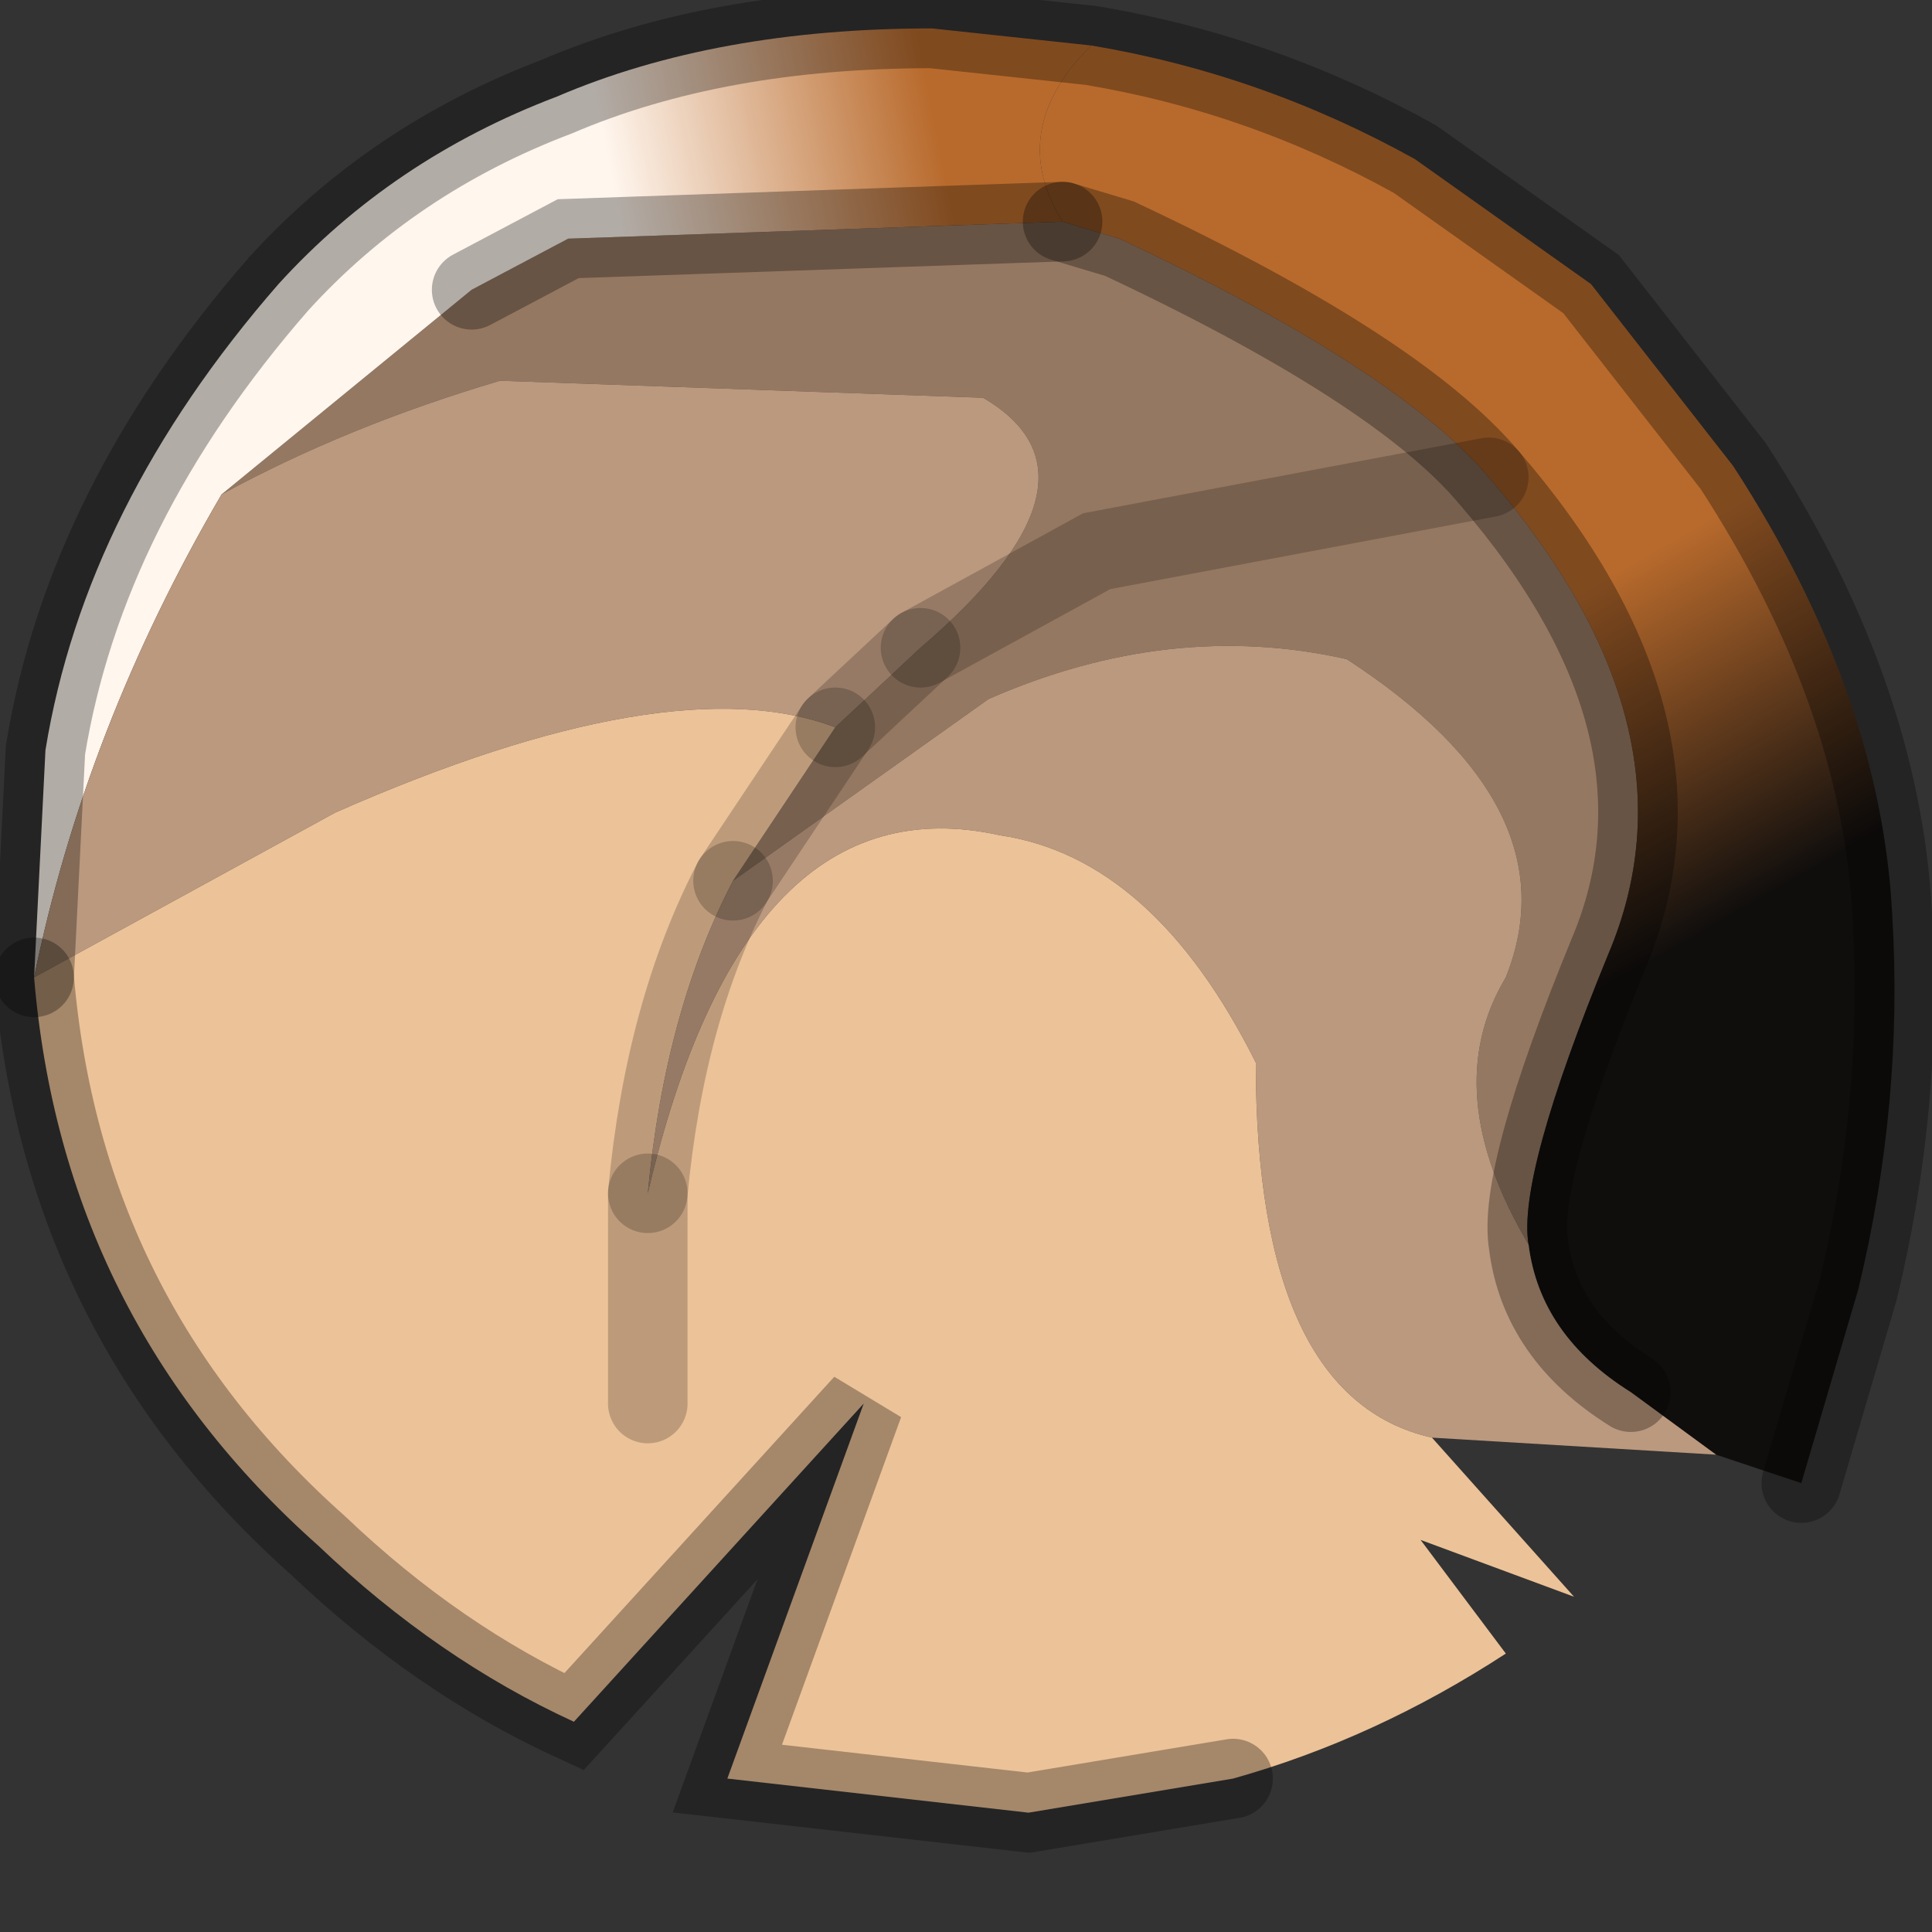 <?xml version="1.0" encoding="utf-8"?>
<svg version="1.1" id="Layer_1"
xmlns="http://www.w3.org/2000/svg"
xmlns:xlink="http://www.w3.org/1999/xlink"
width="17px" height="17px"
xml:space="preserve">
<rect width="100%" height="100%" fill="#333333" stroke="none"/>
<g id="PathID_2586" transform="matrix(1, 0, 0, 1, 8.85, 8.1)">
<path style="fill:#957861;fill-opacity:1" d="M4.25 -3.9L0.8 -3.25L-0.75 -2.4Q1 -3.9 -0.2 -4.6L-4.45 -4.75Q-5.8 -4.35 -6.9 -3.75L-4.7 -5.55L-3.85 -6L0.5 -6.15L1 -6Q3.45 -4.85 4.25 -3.9Q6.15 -1.7 5.3 0.3Q4.5 2.25 4.6 2.85Q3.8 1.5 4.4 0.5Q5 -1 3 -2.3Q1.45 -2.65 -0.15 -1.95L-2.4 -0.35L-1.5 -1.7L-0.75 -2.4L0.8 -3.25L4.25 -3.9" />
<linearGradient
id="LinearGradID_558" gradientUnits="userSpaceOnUse" gradientTransform="matrix(0.002, 0.004, -0.007, 0.004, 4.1, -1.4)" spreadMethod ="pad" x1="-819.2" y1="0" x2="819.2" y2="0" >
<stop  offset="0.388" style="stop-color:#B86A2C;stop-opacity:1" />
<stop  offset="0.816" style="stop-color:#100E0D;stop-opacity:1" />
</linearGradient>
<path style="fill:url(#LinearGradID_558) " d="M3.6 -6.7L5.15 -5.6L6.4 -4Q7.7 -2 7.8 -0.05Q7.9 1.6 7.5 3.25L7 4.95L6.25 4.7L5.5 4.15Q4.7 3.65 4.6 2.85Q4.5 2.25 5.3 0.3Q6.15 -1.7 4.25 -3.9Q3.45 -4.85 1 -6L0.5 -6.15Q0 -6.95 0.75 -7.7Q2.25 -7.45 3.6 -6.7" />
<linearGradient
id="LinearGradID_559" gradientUnits="userSpaceOnUse" gradientTransform="matrix(-0.004, 0.001, -0.001, -0.005, -0.9, -4.55)" spreadMethod ="pad" x1="-819.2" y1="0" x2="819.2" y2="0" >
<stop  offset="0.388" style="stop-color:#B86A2C;stop-opacity:1" />
<stop  offset="0.816" style="stop-color:#FFF6EE;stop-opacity:1" />
</linearGradient>
<path style="fill:url(#LinearGradID_559) " d="M-3.85 -6L-4.7 -5.55L-6.9 -3.75Q-8.1 -1.7 -8.55 0.5L-8.45 -1.5Q-8.1 -3.65 -6.4 -5.6Q-5.4 -6.7 -3.95 -7.25Q-2.55 -7.85 -0.65 -7.85L0.75 -7.7Q0 -6.95 0.5 -6.15L-3.85 -6" />
<path style="fill:#BB997E;fill-opacity:1" d="M3.75 4.55Q2.2 4.2 2.2 1.25Q1.3 -0.55 -0.05 -0.75Q-2.3 -1.25 -3.15 2.4Q-3 0.8 -2.4 -0.35L-0.15 -1.95Q1.45 -2.65 3 -2.3Q5 -1 4.4 0.5Q3.8 1.5 4.6 2.85Q4.7 3.65 5.5 4.15L6.25 4.7L3.75 4.55M-4.45 -4.75L-0.2 -4.6Q1 -3.9 -0.75 -2.4L-1.5 -1.7Q-2.95 -2.25 -5.9 -0.95L-8.55 0.5Q-8.1 -1.7 -6.9 -3.75Q-5.8 -4.35 -4.45 -4.75" />
<path style="fill:#ECC298;fill-opacity:1" d="M-2.4 -0.35Q-3 0.8 -3.15 2.4L-3.15 4.25L-3.15 2.4Q-2.3 -1.25 -0.05 -0.75Q1.3 -0.55 2.2 1.25Q2.2 4.2 3.75 4.55L5 5.95L3.65 5.45L4.4 6.45Q3.25 7.2 2 7.55L0.2 7.85L-2.45 7.55L-1.25 4.25L-3.8 7.05Q-5 6.5 -6.05 5.5Q-8.3 3.5 -8.55 0.5L-5.9 -0.95Q-2.95 -2.25 -1.5 -1.7L-2.4 -0.35" />
<path style="fill:none;stroke-width:0.7;stroke-linecap:round;stroke-linejoin:miter;stroke-miterlimit:5;stroke:#000000;stroke-opacity:0.302" d="M0.5 -6.15L1 -6Q3.45 -4.85 4.25 -3.9Q6.15 -1.7 5.3 0.3Q4.5 2.25 4.6 2.85Q4.7 3.65 5.5 4.15" />
<path style="fill:none;stroke-width:0.7;stroke-linecap:round;stroke-linejoin:miter;stroke-miterlimit:5;stroke:#000000;stroke-opacity:0.302" d="M7 4.95L7.5 3.25Q7.9 1.6 7.8 -0.05Q7.7 -2 6.4 -4L5.15 -5.6L3.6 -6.7Q2.25 -7.45 0.75 -7.7L-0.65 -7.85Q-2.55 -7.85 -3.95 -7.25Q-5.4 -6.7 -6.4 -5.6Q-8.1 -3.65 -8.45 -1.5L-8.55 0.5" />
<path style="fill:none;stroke-width:0.7;stroke-linecap:round;stroke-linejoin:miter;stroke-miterlimit:5;stroke:#000000;stroke-opacity:0.302" d="M-4.7 -5.55L-3.85 -6L0.5 -6.15" />
<path style="fill:none;stroke-width:0.7;stroke-linecap:round;stroke-linejoin:miter;stroke-miterlimit:5;stroke:#000000;stroke-opacity:0.2" d="M-0.75 -2.4L0.8 -3.25L4.25 -3.9" />
<path style="fill:none;stroke-width:0.7;stroke-linecap:round;stroke-linejoin:miter;stroke-miterlimit:5;stroke:#000000;stroke-opacity:0.2" d="M-3.15 2.4L-3.15 4.25" />
<path style="fill:none;stroke-width:0.7;stroke-linecap:round;stroke-linejoin:miter;stroke-miterlimit:5;stroke:#000000;stroke-opacity:0.2" d="M-2.4 -0.35Q-3 0.8 -3.15 2.4" />
<path style="fill:none;stroke-width:0.7;stroke-linecap:round;stroke-linejoin:miter;stroke-miterlimit:5;stroke:#000000;stroke-opacity:0.302" d="M2 7.55L0.2 7.85L-2.45 7.55L-1.25 4.25L-3.8 7.05Q-5 6.5 -6.05 5.5Q-8.3 3.5 -8.55 0.5" />
<path style="fill:none;stroke-width:0.7;stroke-linecap:round;stroke-linejoin:miter;stroke-miterlimit:5;stroke:#000000;stroke-opacity:0.2" d="M-1.5 -1.7L-0.75 -2.4" />
<path style="fill:none;stroke-width:0.7;stroke-linecap:round;stroke-linejoin:miter;stroke-miterlimit:5;stroke:#000000;stroke-opacity:0.2" d="M-1.5 -1.7L-2.4 -0.35" />
</g>
</svg>
